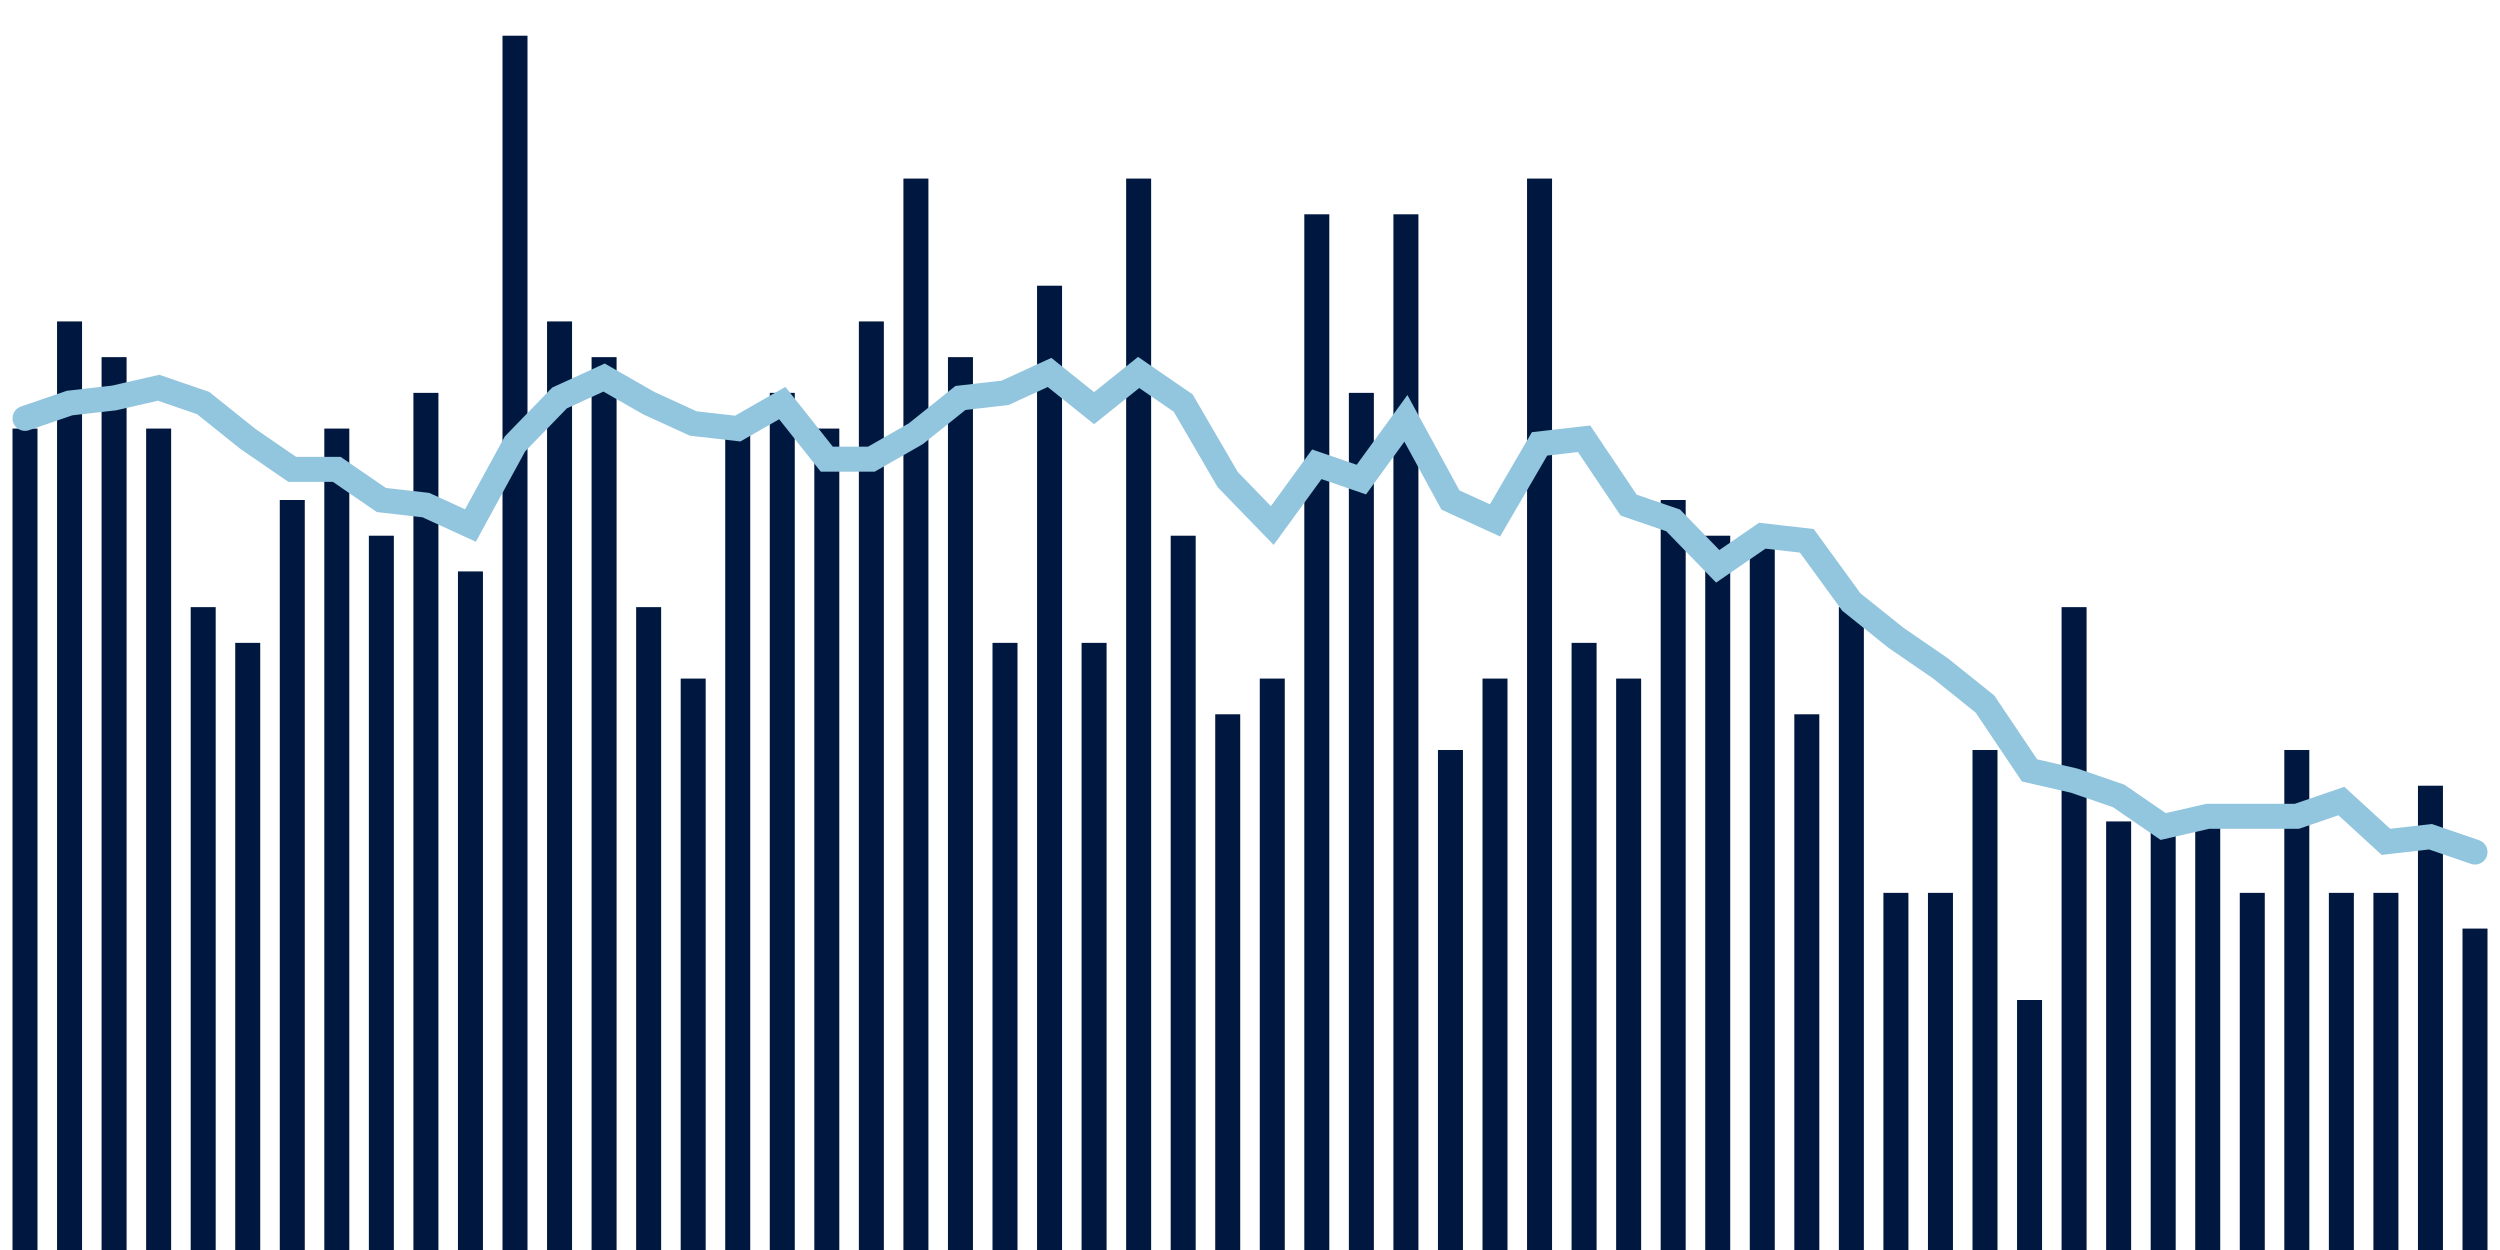 <svg meta="{&quot;DATA_PUBLISHED_DATE&quot;:&quot;2023-04-27&quot;,&quot;RENDER_DATE&quot;:&quot;2023-04-27&quot;,&quot;FIRST_DATE&quot;:&quot;2023-02-07&quot;,&quot;LAST_DATE&quot;:&quot;2023-04-03&quot;}" xmlns="http://www.w3.org/2000/svg" viewBox="0,0,200,100"><g transform="translate(0,0)"></g><g class="fg-bars death-date" fill="#00183f" stroke="none"><g><rect x="197" y="74.286" width="2" height="25.714" id="death-date-0"></rect></g><g><rect x="193.436" y="62.857" width="2" height="37.143" id="death-date-1"></rect></g><g><rect x="189.873" y="71.429" width="2" height="28.571" id="death-date-2"></rect></g><g><rect x="186.309" y="71.429" width="2" height="28.571" id="death-date-3"></rect></g><g><rect x="182.745" y="60" width="2" height="40" id="death-date-4"></rect></g><g><rect x="179.182" y="71.429" width="2" height="28.571" id="death-date-5"></rect></g><g><rect x="175.618" y="65.714" width="2" height="34.286" id="death-date-6"></rect></g><g><rect x="172.055" y="65.714" width="2" height="34.286" id="death-date-7"></rect></g><g><rect x="168.491" y="65.714" width="2" height="34.286" id="death-date-8"></rect></g><g><rect x="164.927" y="48.571" width="2" height="51.429" id="death-date-9"></rect></g><g><rect x="161.364" y="80" width="2" height="20" id="death-date-10"></rect></g><g><rect x="157.8" y="60" width="2" height="40" id="death-date-11"></rect></g><g><rect x="154.236" y="71.429" width="2" height="28.571" id="death-date-12"></rect></g><g><rect x="150.673" y="71.429" width="2" height="28.571" id="death-date-13"></rect></g><g><rect x="147.109" y="48.571" width="2" height="51.429" id="death-date-14"></rect></g><g><rect x="143.545" y="57.143" width="2" height="42.857" id="death-date-15"></rect></g><g><rect x="139.982" y="42.857" width="2" height="57.143" id="death-date-16"></rect></g><g><rect x="136.418" y="42.857" width="2" height="57.143" id="death-date-17"></rect></g><g><rect x="132.855" y="40" width="2" height="60" id="death-date-18"></rect></g><g><rect x="129.291" y="54.286" width="2" height="45.714" id="death-date-19"></rect></g><g><rect x="125.727" y="51.429" width="2" height="48.571" id="death-date-20"></rect></g><g><rect x="122.164" y="14.286" width="2" height="85.714" id="death-date-21"></rect></g><g><rect x="118.6" y="54.286" width="2" height="45.714" id="death-date-22"></rect></g><g><rect x="115.036" y="60" width="2" height="40" id="death-date-23"></rect></g><g><rect x="111.473" y="17.143" width="2" height="82.857" id="death-date-24"></rect></g><g><rect x="107.909" y="31.429" width="2" height="68.571" id="death-date-25"></rect></g><g><rect x="104.345" y="17.143" width="2" height="82.857" id="death-date-26"></rect></g><g><rect x="100.782" y="54.286" width="2" height="45.714" id="death-date-27"></rect></g><g><rect x="97.218" y="57.143" width="2" height="42.857" id="death-date-28"></rect></g><g><rect x="93.655" y="42.857" width="2" height="57.143" id="death-date-29"></rect></g><g><rect x="90.091" y="14.286" width="2" height="85.714" id="death-date-30"></rect></g><g><rect x="86.527" y="51.429" width="2" height="48.571" id="death-date-31"></rect></g><g><rect x="82.964" y="22.857" width="2" height="77.143" id="death-date-32"></rect></g><g><rect x="79.4" y="51.429" width="2" height="48.571" id="death-date-33"></rect></g><g><rect x="75.836" y="28.571" width="2" height="71.429" id="death-date-34"></rect></g><g><rect x="72.273" y="14.286" width="2" height="85.714" id="death-date-35"></rect></g><g><rect x="68.709" y="25.714" width="2" height="74.286" id="death-date-36"></rect></g><g><rect x="65.145" y="34.286" width="2" height="65.714" id="death-date-37"></rect></g><g><rect x="61.582" y="31.429" width="2" height="68.571" id="death-date-38"></rect></g><g><rect x="58.018" y="34.286" width="2" height="65.714" id="death-date-39"></rect></g><g><rect x="54.455" y="54.286" width="2" height="45.714" id="death-date-40"></rect></g><g><rect x="50.891" y="48.571" width="2" height="51.429" id="death-date-41"></rect></g><g><rect x="47.327" y="28.571" width="2" height="71.429" id="death-date-42"></rect></g><g><rect x="43.764" y="25.714" width="2" height="74.286" id="death-date-43"></rect></g><g><rect x="40.2" y="2.857" width="2" height="97.143" id="death-date-44"></rect></g><g><rect x="36.636" y="45.714" width="2" height="54.286" id="death-date-45"></rect></g><g><rect x="33.073" y="31.429" width="2" height="68.571" id="death-date-46"></rect></g><g><rect x="29.509" y="42.857" width="2" height="57.143" id="death-date-47"></rect></g><g><rect x="25.945" y="34.286" width="2" height="65.714" id="death-date-48"></rect></g><g><rect x="22.382" y="40" width="2" height="60" id="death-date-49"></rect></g><g><rect x="18.818" y="51.429" width="2" height="48.571" id="death-date-50"></rect></g><g><rect x="15.255" y="48.571" width="2" height="51.429" id="death-date-51"></rect></g><g><rect x="11.691" y="34.286" width="2" height="65.714" id="death-date-52"></rect></g><g><rect x="8.127" y="28.571" width="2" height="71.429" id="death-date-53"></rect></g><g><rect x="4.564" y="25.714" width="2" height="74.286" id="death-date-54"></rect></g><g><rect x="1" y="34.286" width="2" height="65.714" id="death-date-55"></rect></g></g><g class="fg-line death-date" fill="none" stroke="#92c5de" stroke-width="2" stroke-linecap="round"><path d="M198,68.163L194.436,66.939L190.873,67.347L187.309,64.082L183.745,65.306L180.182,65.306L176.618,65.306L173.055,66.122L169.491,63.673L165.927,62.449L162.364,61.633L158.8,56.327L155.236,53.469L151.673,51.02L148.109,48.163L144.545,43.265L140.982,42.857L137.418,45.306L133.855,41.633L130.291,40.408L126.727,35.102L123.164,35.51L119.6,41.633L116.036,40L112.473,33.469L108.909,38.367L105.345,37.143L101.782,42.041L98.218,38.367L94.655,32.245L91.091,29.796L87.527,32.653L83.964,29.796L80.4,31.429L76.836,31.837L73.273,34.694L69.709,36.735L66.145,36.735L62.582,32.245L59.018,34.286L55.455,33.878L51.891,32.245L48.327,30.204L44.764,31.837L41.2,35.51L37.636,42.041L34.073,40.408L30.509,40L26.945,37.551L23.382,37.551L19.818,35.102L16.255,32.245L12.691,31.02L9.127,31.837L5.564,32.245L2,33.469"></path></g></svg>